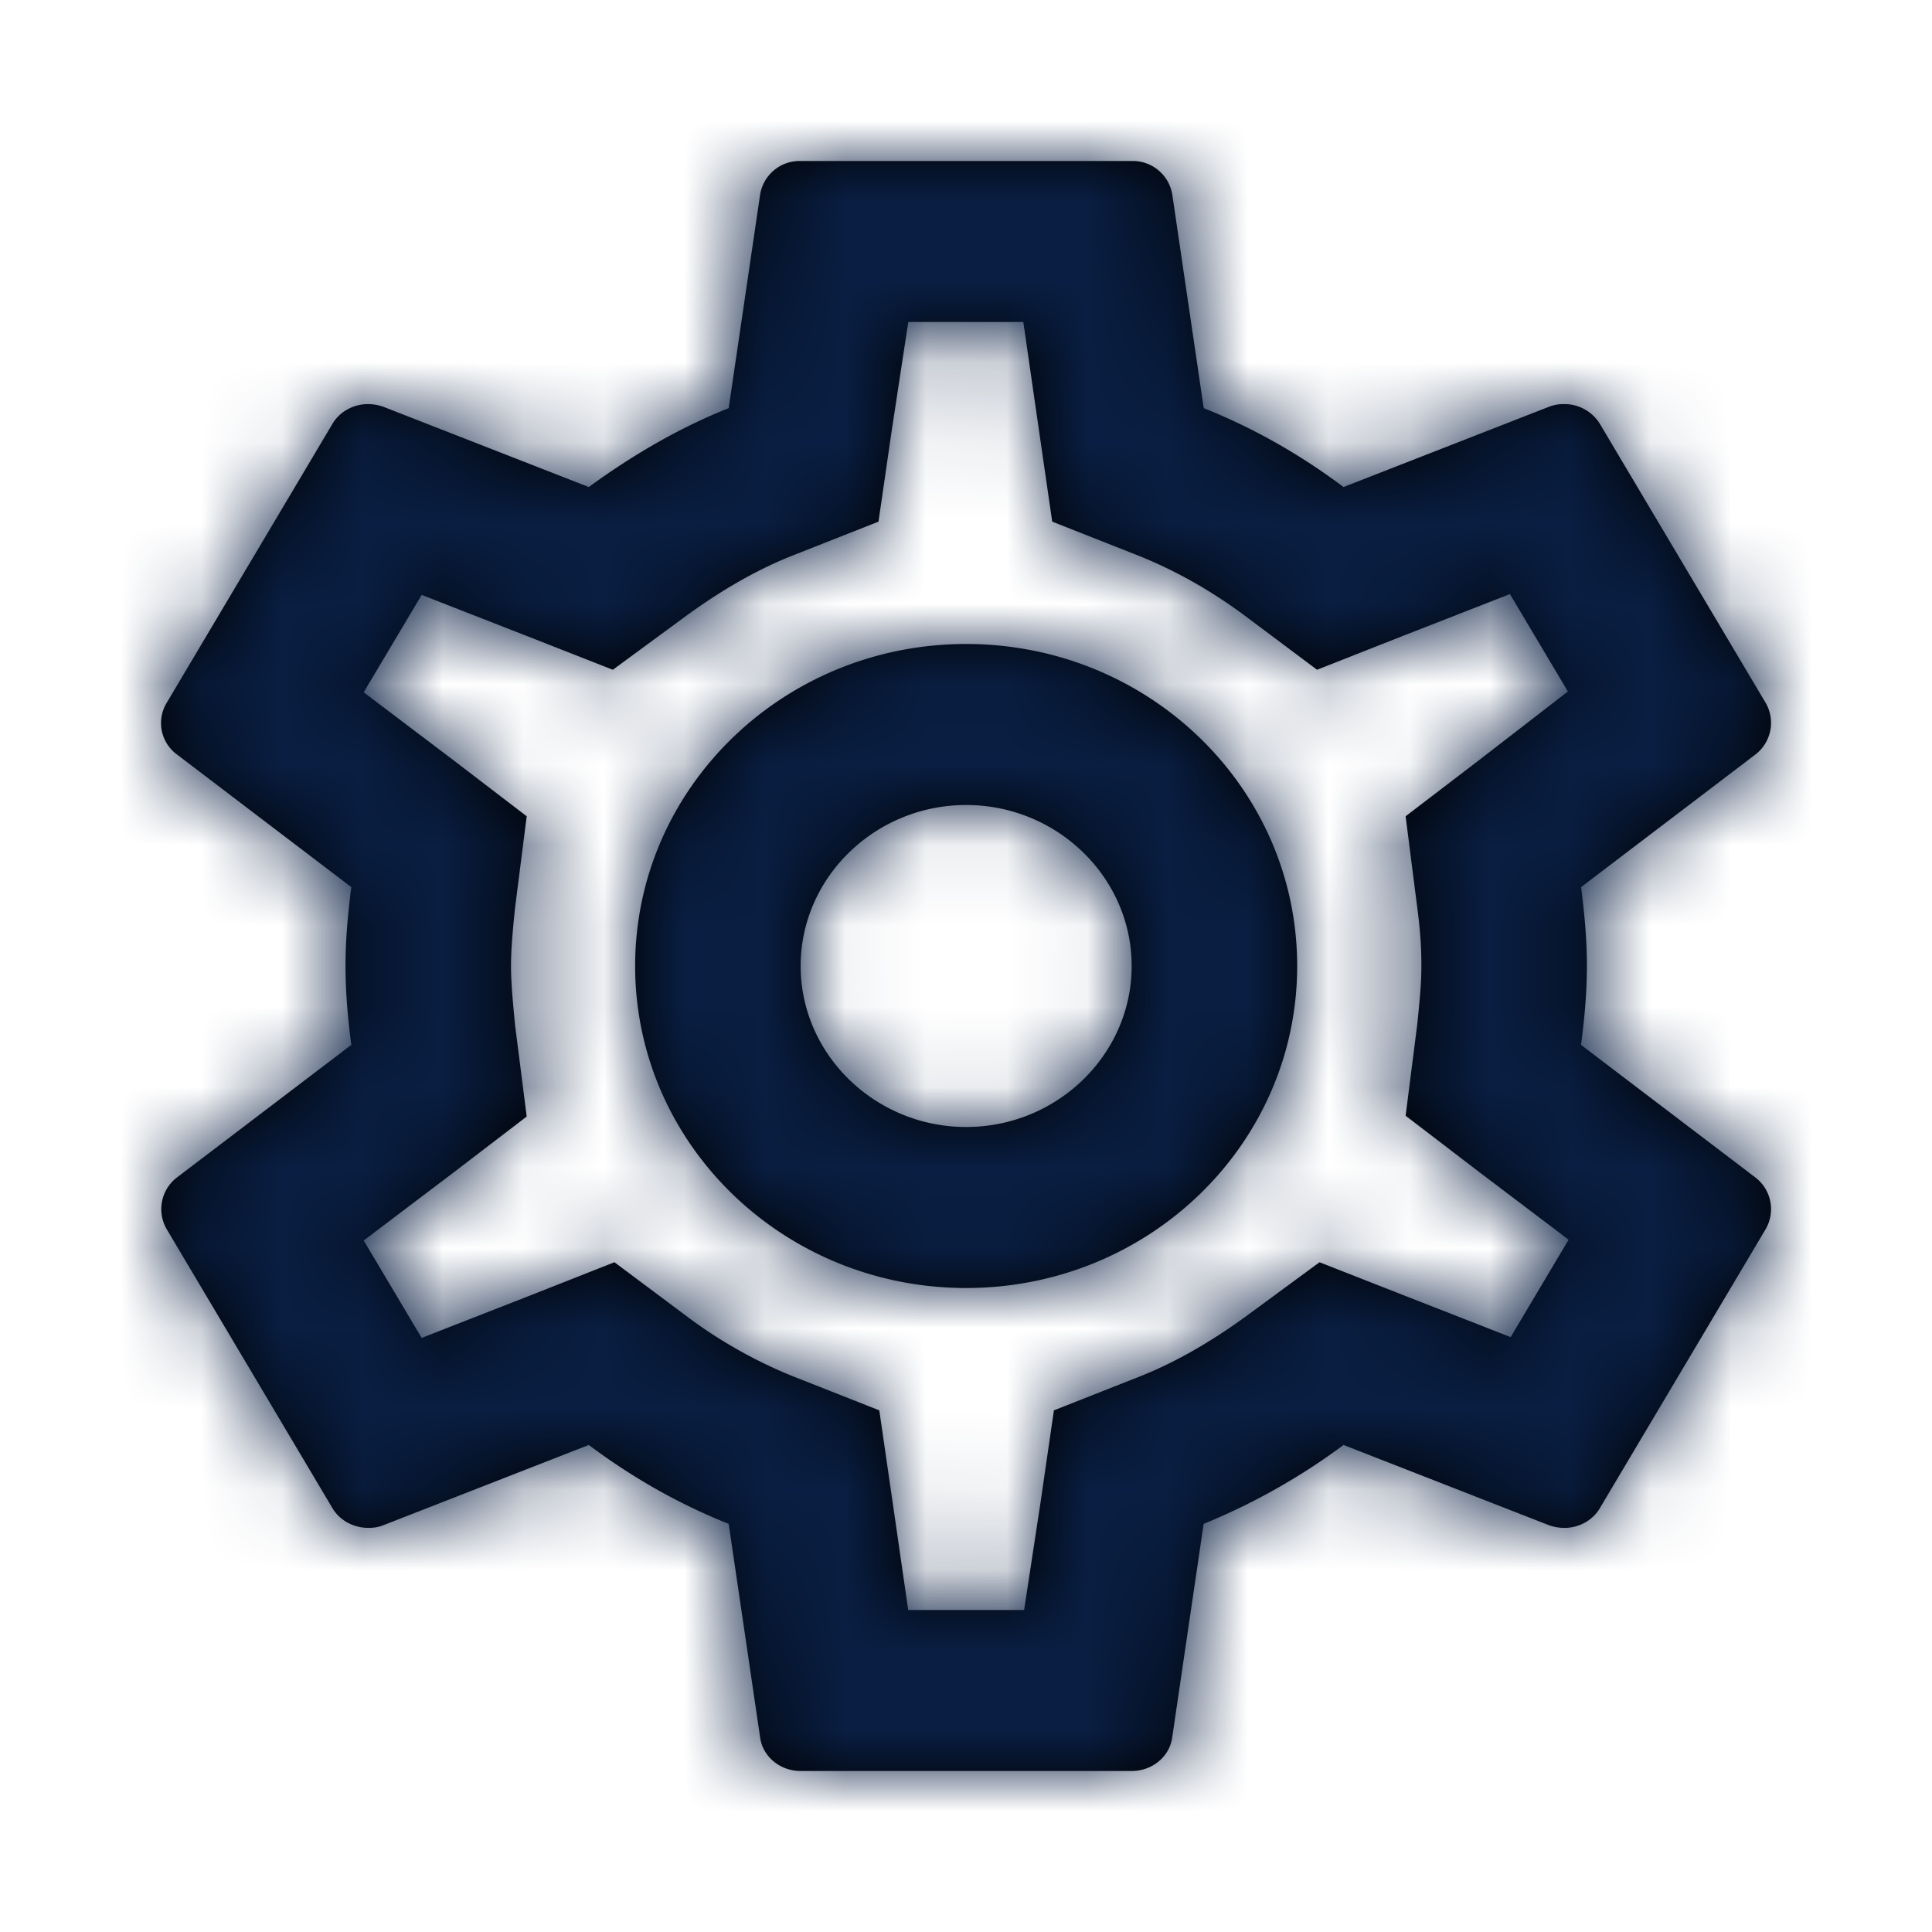 <svg xmlns="http://www.w3.org/2000/svg" xmlns:xlink="http://www.w3.org/1999/xlink" width="24" height="24" viewBox="0 0 24 24">
    <defs>
        <path id="a" d="M19.64 12.98c.042-.32.073-.64.073-.98 0-.34-.031-.66-.072-.98l2.169-1.65a.495.495 0 0 0 .123-.64l-2.056-3.46a.516.516 0 0 0-.452-.25.492.492 0 0 0-.175.03l-2.56 1c-.534-.4-1.11-.73-1.737-.98l-.39-2.65a.497.497 0 0 0-.505-.42H9.946a.497.497 0 0 0-.504.42l-.39 2.65c-.627.25-1.203.59-1.738.98l-2.56-1a.597.597 0 0 0-.185-.03c-.174 0-.35.09-.442.25L2.071 8.73a.484.484 0 0 0 .124.64l2.169 1.65c-.041.32-.072.65-.072.98 0 .33.03.66.072.98l-2.17 1.65a.495.495 0 0 0-.123.64l2.056 3.46c.093.16.268.25.453.25.061 0 .123-.01.174-.03l2.56-1c.535.4 1.11.73 1.738.98l.39 2.65c.031.24.247.42.504.42h4.112c.257 0 .473-.18.504-.42l.39-2.65a7.955 7.955 0 0 0 1.738-.98l2.56 1c.062.02.123.03.185.03.175 0 .35-.09.442-.25l2.056-3.46a.495.495 0 0 0-.123-.64l-2.17-1.65zm-2.035-1.71c.041.31.052.52.052.73 0 .21-.021.43-.052.73l-.144 1.13.915.7 1.11.84-.72 1.21-1.305-.51-1.069-.42-.925.68c-.442.32-.864.56-1.285.73l-1.09.43-.164 1.13-.206 1.35h-1.44l-.195-1.35-.164-1.13-1.09-.43a5.876 5.876 0 0 1-1.264-.71l-.936-.7-1.09.43-1.305.51-.72-1.21 1.11-.84.915-.7-.144-1.13c-.03-.31-.051-.54-.051-.74 0-.2.02-.43.051-.73l.144-1.13-.915-.7-1.11-.84.72-1.21 1.305.51 1.07.42.925-.68c.442-.32.863-.56 1.285-.73l1.09-.43.164-1.13.206-1.35h1.429l.195 1.35.164 1.13 1.09.43c.442.18.853.41 1.265.71l.935.7 1.09-.43 1.306-.51.72 1.21-1.1.85-.916.7.144 1.13zM12.002 8C9.73 8 7.89 9.79 7.89 12s1.84 4 4.112 4c2.272 0 4.112-1.79 4.112-4s-1.84-4-4.112-4zm0 6c-1.13 0-2.056-.9-2.056-2s.925-2 2.056-2 2.056.9 2.056 2-.925 2-2.056 2z"/>
    </defs>
    <g fill="none" fill-rule="evenodd">
        <mask id="b" fill="#fff">
            <use xlink:href="#a"/>
        </mask>
        <use fill="#000" fill-rule="nonzero" xlink:href="#a"/>
        <g fill="#091E42" mask="url(#b)">
            <path d="M0 0h24v24H0z"/>
        </g>
    </g>
</svg>
